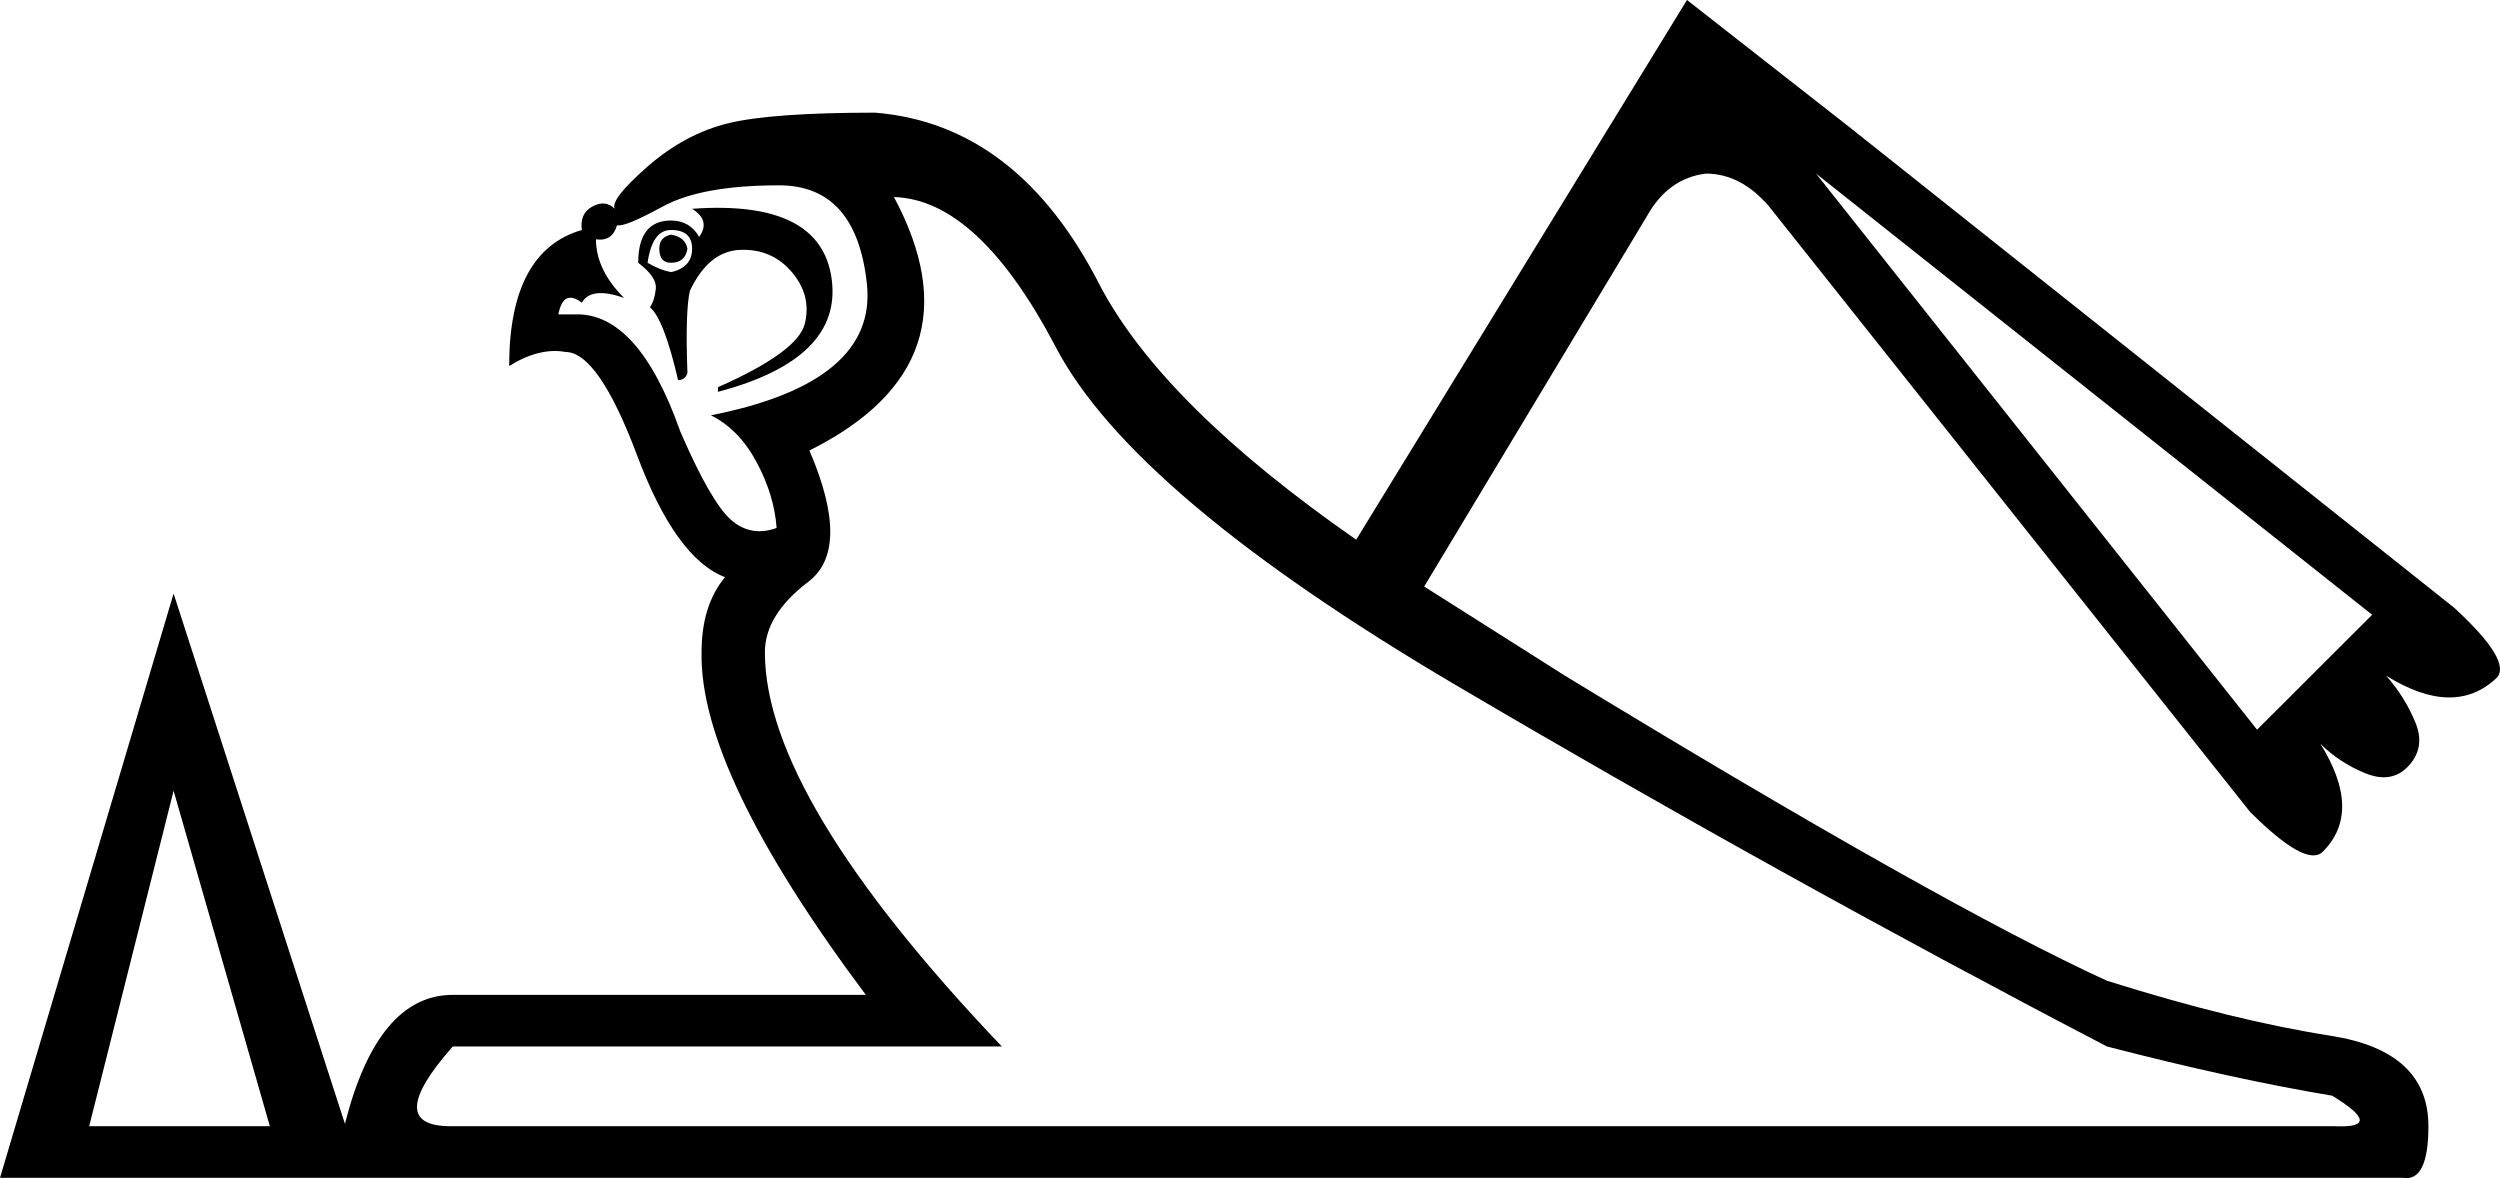 <?xml version='1.0' encoding ='UTF-8' standalone='yes'?>
<svg width='20.882' height='9.84' xmlns:inkscape='http://www.inkscape.org/namespaces/inkscape'>
<path style='fill:#000000; stroke:none' d=' M 19.814 5.135  L 15.169 1.45  L 18.853 6.095  L 19.814 5.135  Z  M 5.154 1.881  Q 5.115 2.019 4.978 1.999  Q 4.978 2.254 5.213 2.489  Q 4.939 2.391 4.86 2.528  Q 4.704 2.411 4.664 2.626  L 4.801 2.626  Q 5.331 2.607 5.683 3.606  Q 5.938 4.194 6.105 4.341  Q 6.271 4.488 6.487 4.41  Q 6.467 4.135 6.32 3.861  Q 6.173 3.586 5.938 3.469  Q 7.33 3.194 7.241 2.371  Q 7.153 1.548 6.507 1.548  Q 5.86 1.548 5.536 1.725  Q 5.213 1.901 5.154 1.881  Z  M 5.997 3.234  Q 6.663 2.94 6.722 2.705  Q 6.781 2.469 6.614 2.273  Q 6.448 2.077 6.183 2.087  Q 5.919 2.097 5.762 2.43  Q 5.723 2.607 5.742 3.116  Q 5.723 3.175 5.664 3.175  Q 5.546 2.665 5.429 2.567  Q 5.468 2.509 5.478 2.411  Q 5.487 2.313 5.331 2.195  Q 5.331 1.842 5.605 1.842  Q 5.762 1.842 5.84 1.979  Q 5.938 1.842 5.781 1.744  Q 6.859 1.666 6.947 2.332  Q 7.036 2.998 5.997 3.273  L 5.997 3.234  Z  M 5.409 2.195  Q 5.507 2.254 5.605 2.273  Q 5.781 2.234 5.781 2.077  Q 5.781 1.921 5.605 1.921  Q 5.448 1.921 5.409 2.195  Z  M 5.605 1.96  Q 5.723 1.979 5.742 2.077  Q 5.723 2.195 5.605 2.195  Q 5.507 2.195 5.507 2.077  Q 5.507 1.979 5.605 1.96  Z  M 7.467 1.646  Q 8.212 3.038 6.761 3.763  Q 7.114 4.586 6.751 4.86  Q 6.389 5.135 6.389 5.448  Q 6.389 6.663 8.368 8.741  L 3.782 8.741  Q 3.194 9.407 3.763 9.407  L 19.5 9.407  Q 19.931 9.427 19.48 9.152  Q 18.657 9.015 17.599 8.741  Q 14.855 7.31 12.161 5.723  Q 9.466 4.135 8.819 2.9  Q 8.172 1.666 7.467 1.646  Z  M 2.254 9.407  L 1.45 6.605  L 0.745 9.407  L 2.254 9.407  Z  M 11.328 4.508  L 14.091 0  L 15.443 1.058  L 20.499 5.076  Q 20.989 5.527 20.852 5.664  Q 20.499 5.997 19.931 5.644  Q 20.088 5.821 20.176 6.036  Q 20.264 6.252 20.107 6.409  Q 19.97 6.546 19.755 6.458  Q 19.539 6.369 19.382 6.213  Q 19.735 6.781 19.402 7.114  Q 19.265 7.251 18.794 6.781  L 14.777 1.725  Q 14.542 1.45 14.248 1.45  Q 13.934 1.489 13.758 1.803  L 11.896 4.899  L 13.072 5.644  Q 16.227 7.565 17.599 8.192  Q 18.657 8.525 19.471 8.652  Q 20.284 8.78 20.284 9.407  Q 20.284 9.877 20.068 9.838  L 3.194 9.838  L 0 9.838  L 1.45 4.958  L 2.881 9.387  Q 3.155 8.31 3.782 8.31  L 7.232 8.31  Q 5.84 6.448 5.86 5.448  Q 5.86 5.056 6.056 4.821  Q 5.644 4.664 5.321 3.802  Q 4.997 2.94 4.723 2.94  Q 4.508 2.9 4.253 3.057  Q 4.253 2.097 4.86 1.921  Q 4.841 1.783 4.948 1.725  Q 5.056 1.666 5.135 1.744  Q 5.095 1.666 5.409 1.391  Q 5.723 1.117 6.085 1.029  Q 6.448 0.941 7.31 0.941  Q 8.506 1.039 9.191 2.391  Q 9.721 3.39 11.328 4.508  Z '/></svg>
